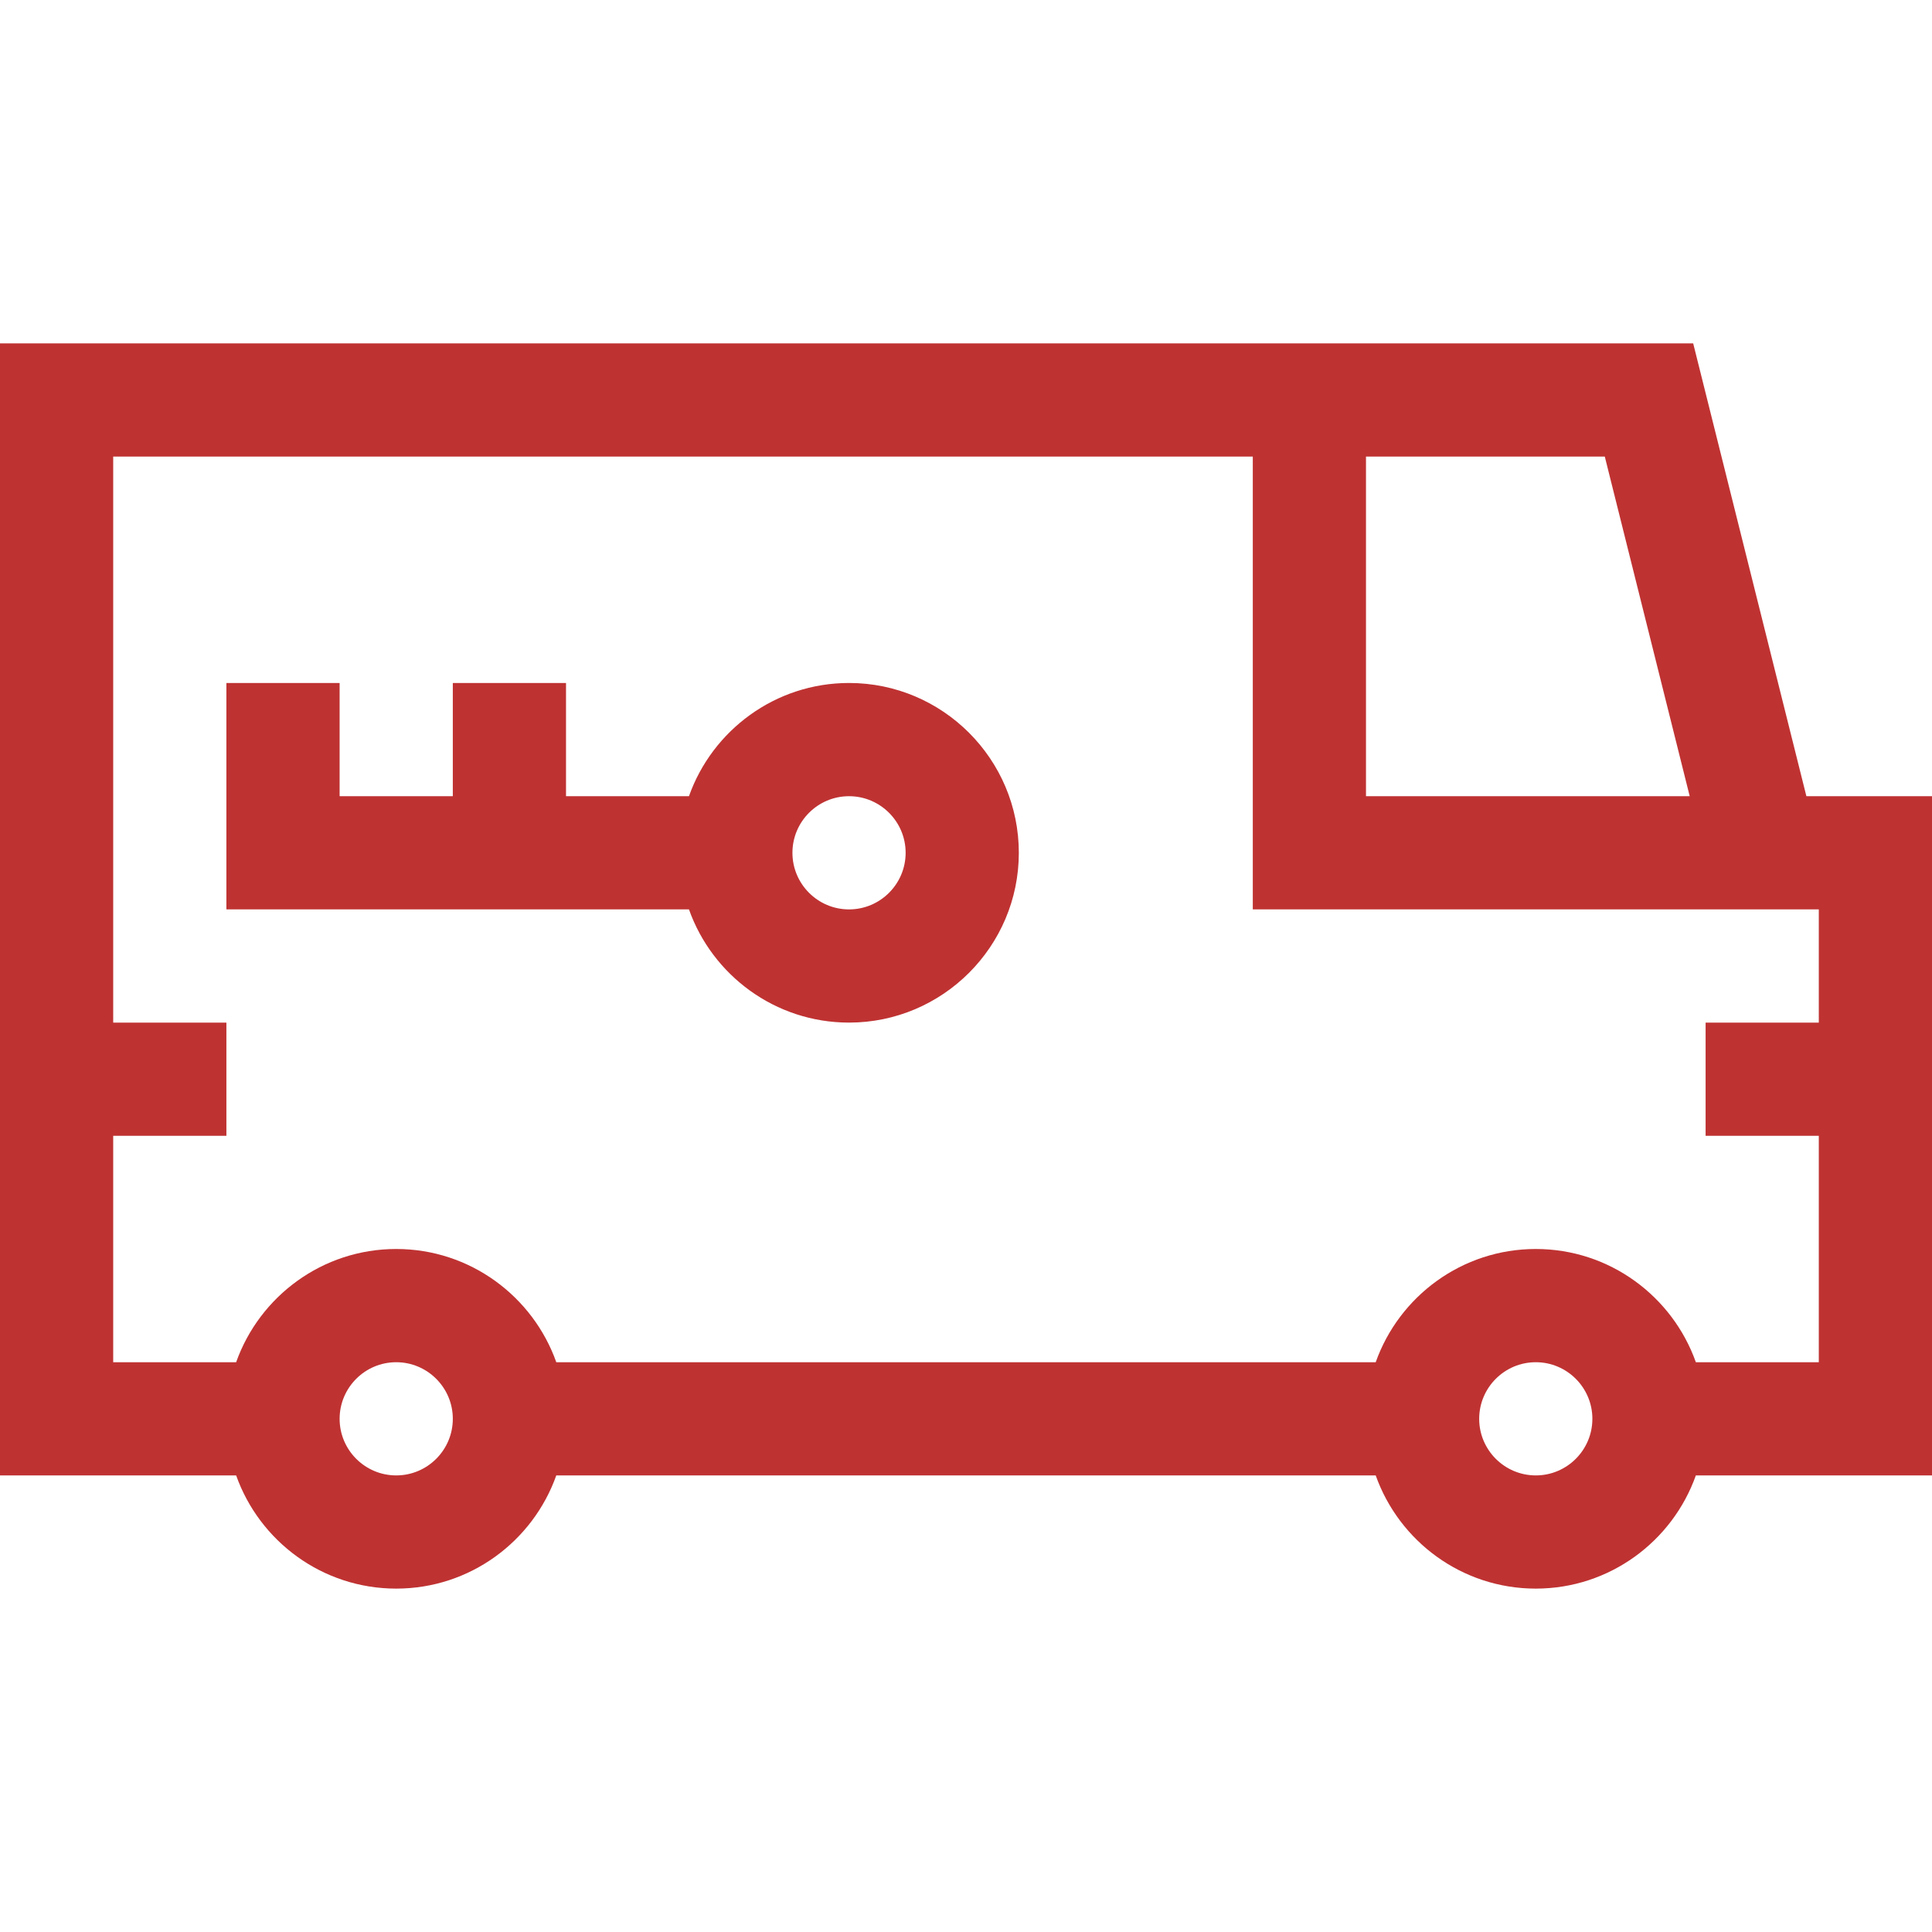 <svg width="61" height="61" viewBox="0 0 61 61" fill="none" xmlns="http://www.w3.org/2000/svg">
<path d="M61 25.139H57.034L53.46 10.842H0V46.584H7.456C8.194 48.664 10.18 50.158 12.51 50.158C14.84 50.158 16.826 48.664 17.564 46.584H43.436C44.174 48.664 46.16 50.158 48.49 50.158C50.82 50.158 52.806 48.664 53.544 46.584H61V25.139ZM53.35 25.139H43.129V14.416H50.669L53.35 25.139ZM12.51 46.584C11.524 46.584 10.723 45.782 10.723 44.797C10.723 43.812 11.524 43.01 12.51 43.01C13.495 43.01 14.297 43.812 14.297 44.797C14.297 45.782 13.495 46.584 12.51 46.584ZM48.49 46.584C47.505 46.584 46.703 45.782 46.703 44.797C46.703 43.812 47.505 43.01 48.49 43.01C49.476 43.01 50.277 43.812 50.277 44.797C50.277 45.782 49.476 46.584 48.49 46.584ZM53.544 43.01C52.806 40.93 50.82 39.435 48.49 39.435C46.16 39.435 44.174 40.93 43.436 43.01H17.564C16.826 40.93 14.84 39.435 12.51 39.435C10.18 39.435 8.194 40.93 7.456 43.01H3.574V35.861H7.148V32.287H3.574V14.416H39.555V28.713H57.426V32.287H53.852V35.861H57.426V43.01H53.544Z" fill="#BF3232"/>
<path d="M26.807 21.564C24.477 21.564 22.49 23.059 21.753 25.139H17.871V21.564H14.297V25.139H10.723V21.564H7.148V28.713H21.753C22.49 30.793 24.477 32.287 26.807 32.287C29.763 32.287 32.168 29.882 32.168 26.926C32.168 23.97 29.763 21.564 26.807 21.564ZM26.807 28.713C25.821 28.713 25.02 27.911 25.02 26.926C25.02 25.94 25.821 25.139 26.807 25.139C27.792 25.139 28.594 25.94 28.594 26.926C28.594 27.911 27.792 28.713 26.807 28.713Z" fill="#BF3232"/>
</svg>
